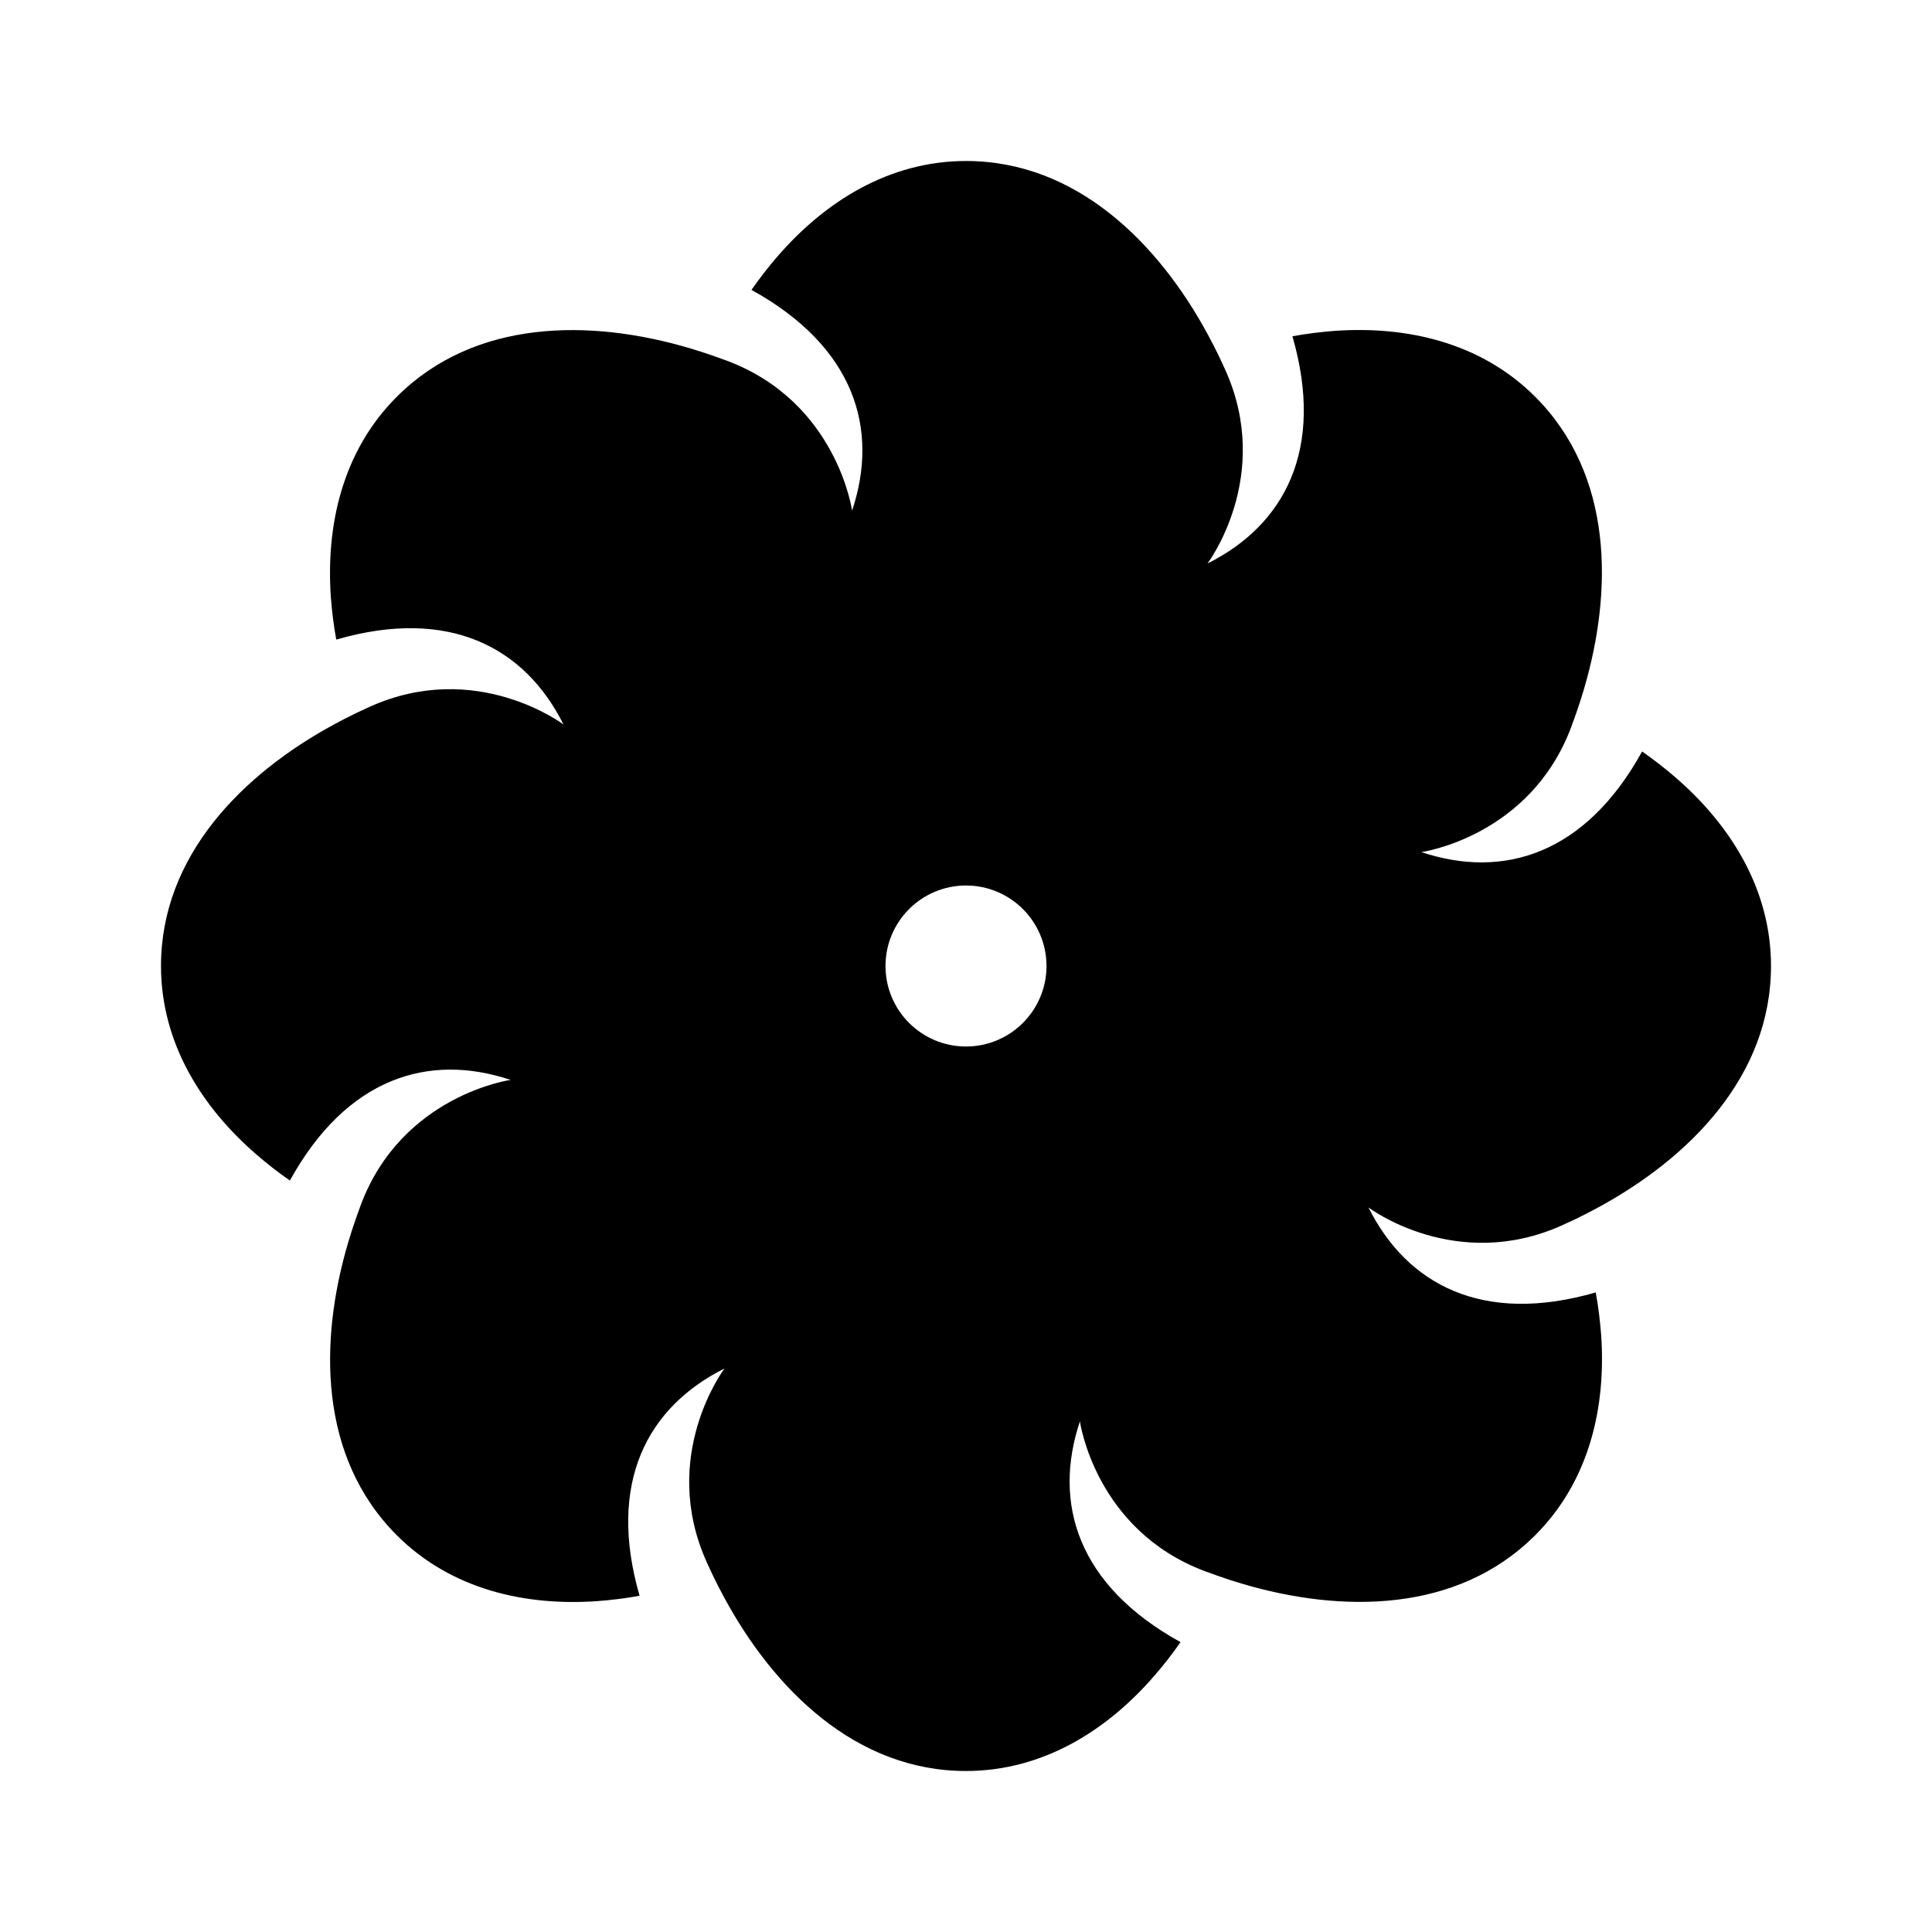 <svg xmlns="http://www.w3.org/2000/svg" width="24" height="24">
  <defs/>
  <path  d="M4.177,7.945 C4.145,7.77 4.123,7.594 4.11,7.417 C4.048,6.532 4.25,5.607 4.929,4.929 C5.899,3.959 7.337,3.961 8.569,4.326 C8.666,4.355 8.763,4.386 8.86,4.42 L9.035,4.483 C10.398,4.997 10.585,6.343 10.585,6.343 C10.925,5.325 10.613,4.306 9.335,3.601 C9.439,3.453 9.548,3.312 9.662,3.181 C10.244,2.51 11.04,2 12,2 C13.372,2 14.387,3.018 15,4.148 C15.048,4.236 15.095,4.328 15.14,4.42 L15.218,4.588 C15.82,5.916 15,7 15,7 C15.96,6.52 16.46,5.579 16.055,4.177 C16.233,4.145 16.409,4.123 16.583,4.11 C17.468,4.048 18.393,4.25 19.071,4.929 C20.041,5.899 20.039,7.337 19.674,8.569 C19.645,8.666 19.614,8.763 19.58,8.86 L19.517,9.035 C19.003,10.398 17.657,10.585 17.657,10.585 C18.675,10.925 19.694,10.613 20.399,9.335 C20.547,9.439 20.688,9.548 20.819,9.662 C21.49,10.244 22,11.04 22,12 C22,13.372 20.982,14.387 19.852,15 C19.764,15.048 19.672,15.095 19.58,15.14 L19.412,15.218 C18.084,15.82 17,15 17,15 C17.48,15.96 18.421,16.46 19.823,16.055 C19.855,16.233 19.877,16.409 19.89,16.583 C19.952,17.468 19.75,18.393 19.071,19.071 C18.101,20.041 16.663,20.039 15.431,19.674 C15.333,19.645 15.236,19.614 15.14,19.58 L14.965,19.517 C13.602,19.003 13.415,17.657 13.415,17.657 C13.075,18.675 13.387,19.694 14.665,20.399 C14.564,20.545 14.455,20.685 14.338,20.819 C13.757,21.49 12.96,22 12,22 C10.628,22 9.613,20.982 9,19.852 C8.951,19.762 8.905,19.672 8.86,19.58 L8.782,19.412 C8.18,18.084 9,17 9,17 C8.04,17.48 7.54,18.421 7.945,19.823 C7.77,19.855 7.594,19.877 7.417,19.89 C6.532,19.952 5.607,19.75 4.929,19.071 C3.959,18.101 3.961,16.663 4.326,15.431 C4.355,15.334 4.386,15.237 4.42,15.14 L4.483,14.965 C4.997,13.602 6.343,13.415 6.343,13.415 C5.325,13.075 4.306,13.387 3.601,14.665 C3.455,14.564 3.315,14.454 3.181,14.338 C2.51,13.756 2,12.96 2,12 C2,10.628 3.018,9.613 4.148,9 C4.236,8.952 4.328,8.905 4.42,8.86 L4.588,8.782 C5.916,8.18 7,9 7,9 C6.52,8.04 5.579,7.54 4.177,7.945 Z M12,13 C12.552,13 13,12.552 13,12 C13,11.448 12.552,11 12,11 C11.448,11 11,11.448 11,12 C11,12.552 11.448,13 12,13 Z"/>
</svg>

